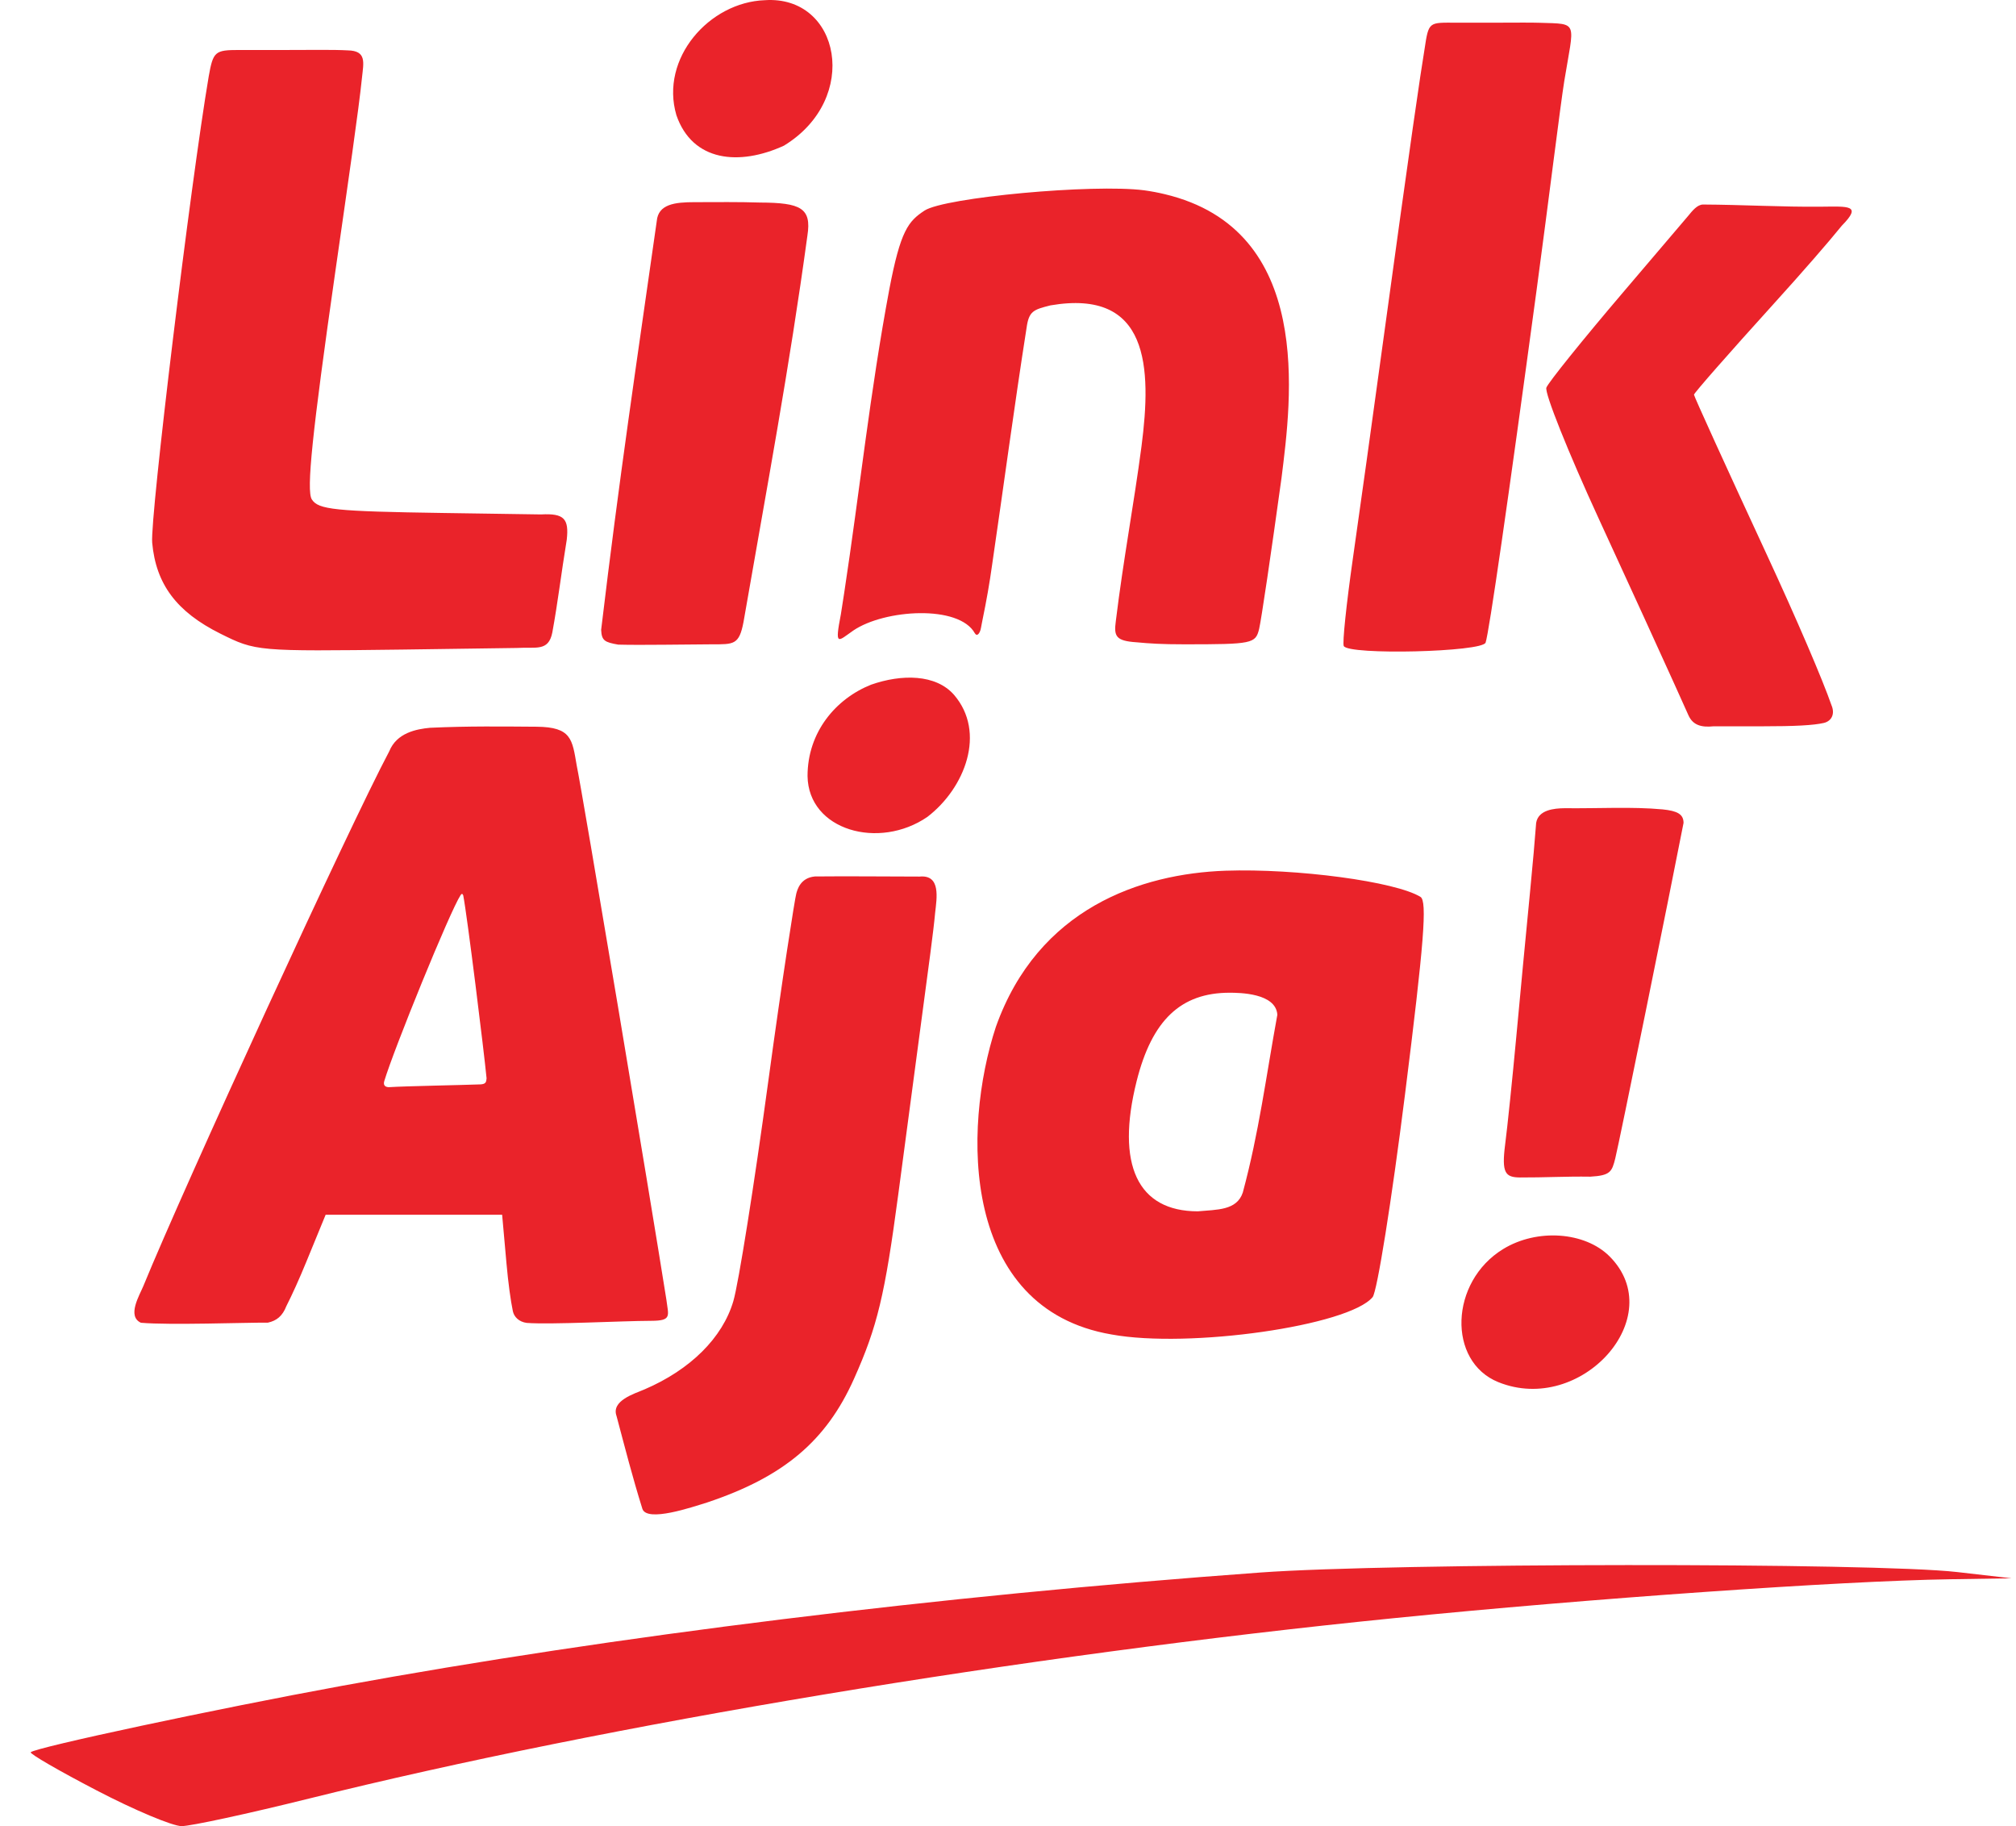 <svg width="53" height="48" viewBox="0 0 53 48" fill="none" xmlns="http://www.w3.org/2000/svg">
<g id="Indonesia">
<path id="path826 1" d="M2.542 47.062C1.551 46.547 0.771 46.095 0.808 46.058C0.934 45.932 5.673 44.92 8.981 44.314C16.141 43.002 24.653 41.951 33.132 41.334C36.624 41.08 49.257 41.071 51.447 41.321L52.884 41.486L51.265 41.511C48.39 41.555 41.798 42.017 36.634 42.535C26.858 43.515 15.989 45.322 8.127 47.275C6.521 47.674 5.013 48 4.775 48C4.537 48 3.532 47.578 2.542 47.062ZM16.209 37.222C16.062 36.816 16.677 36.635 16.945 36.52C18.149 36.004 18.996 35.163 19.279 34.202C19.415 33.742 19.828 31.144 20.197 28.428C20.566 25.712 20.898 23.611 20.934 23.488C20.961 23.397 21.034 23.073 21.424 23.038C22.418 23.028 23.156 23.041 24.176 23.041C24.738 22.987 24.628 23.603 24.584 23.998C24.539 24.496 24.405 25.459 24.249 26.633C24.058 28.064 23.773 30.205 23.616 31.389C23.262 34.049 23.066 34.868 22.453 36.239C21.725 37.87 20.612 38.817 18.593 39.492C18.185 39.619 17.016 40.017 16.889 39.663C16.625 38.818 16.438 38.082 16.209 37.222ZM39.391 36.33C38.046 35.787 38.109 33.69 39.52 32.83C40.413 32.285 41.668 32.378 42.313 33.022C43.902 34.611 41.565 37.208 39.391 36.33ZM29.223 35.077C25.268 34.402 25.294 29.686 26.181 26.992C27.29 23.872 29.994 22.966 32.216 22.887C34.091 22.823 36.691 23.172 37.344 23.575C37.524 23.686 37.439 24.768 36.936 28.776C36.586 31.559 36.204 33.953 36.086 34.095C35.46 34.849 31.264 35.45 29.223 35.077ZM32.673 31.345C33.098 29.766 33.277 28.34 33.581 26.673C33.543 26.099 32.574 26.095 32.327 26.094C31.043 26.094 30.285 26.815 29.882 28.417C29.331 30.615 29.907 31.84 31.491 31.84C31.992 31.793 32.515 31.821 32.673 31.345ZM3.768 33.805C4.849 31.164 9.191 21.707 10.233 19.749C10.43 19.26 10.949 19.164 11.304 19.13C12.326 19.083 13.209 19.096 14.105 19.102C15.029 19.11 15.043 19.434 15.162 20.122C15.307 20.806 17.11 31.571 17.518 34.155C17.57 34.584 17.676 34.717 17.117 34.718C16.343 34.72 14.48 34.821 13.848 34.773C13.646 34.747 13.514 34.615 13.483 34.466C13.425 34.188 13.36 33.713 13.316 33.217L13.201 31.93H10.881H8.561L8.053 33.167C7.873 33.608 7.676 34.042 7.529 34.33C7.426 34.594 7.272 34.716 7.043 34.766C6.475 34.761 4.462 34.836 3.705 34.769C3.331 34.597 3.669 34.045 3.768 33.805ZM12.792 28.345C12.726 27.65 12.282 24.063 12.178 23.533C12.15 23.476 12.137 23.494 12.109 23.528C11.835 23.94 10.352 27.58 10.1 28.425C10.069 28.542 10.145 28.585 10.255 28.575C10.631 28.55 12.169 28.521 12.637 28.503C12.77 28.493 12.783 28.446 12.792 28.345ZM39.569 30.089C39.63 29.62 39.761 28.347 39.862 27.261C39.962 26.175 40.123 24.478 40.22 23.49C40.293 22.741 40.357 22.013 40.385 21.63C40.441 21.287 40.856 21.247 41.129 21.244C42.038 21.254 42.893 21.2 43.711 21.275C44.097 21.315 44.259 21.4 44.26 21.63C43.892 23.521 42.567 30.044 42.465 30.448C42.377 30.796 42.342 30.899 41.81 30.929C41.159 30.919 40.615 30.953 39.955 30.95C39.575 30.945 39.474 30.833 39.569 30.089ZM21.23 20.398C21.23 19.245 21.972 18.367 22.901 17.997C23.703 17.716 24.602 17.717 25.081 18.264C25.931 19.252 25.373 20.711 24.381 21.472C23.109 22.346 21.251 21.829 21.23 20.398ZM44.014 17.969C43.736 17.351 42.846 15.404 42.034 13.641C41.223 11.879 40.602 10.325 40.654 10.188C40.707 10.051 41.611 8.928 42.664 7.692L44.377 5.68C44.489 5.544 44.618 5.378 44.773 5.376C45.806 5.381 46.876 5.443 47.862 5.433C48.596 5.427 48.965 5.38 48.421 5.932C48.072 6.364 47.385 7.154 46.599 8.021C45.463 9.274 44.534 10.333 44.534 10.374C44.534 10.415 45.386 12.286 46.427 14.532C47.245 16.296 47.92 17.875 48.148 18.534C48.245 18.758 48.16 18.949 47.952 19.002C47.676 19.066 47.18 19.091 46.328 19.091H45.05C44.739 19.123 44.509 19.069 44.389 18.802L44.014 17.969ZM5.792 16.655C4.643 16.082 4.1 15.357 4.001 14.265C3.941 13.61 5.012 4.808 5.487 2.009C5.603 1.352 5.653 1.314 6.283 1.314H7.523C8.174 1.314 8.767 1.303 9.14 1.324C9.649 1.332 9.556 1.653 9.517 2.037C9.429 2.896 9.157 4.755 8.814 7.149C8.206 11.396 8.051 12.895 8.197 13.126C8.367 13.396 8.799 13.441 11.663 13.484L14.224 13.522C14.834 13.488 14.96 13.638 14.9 14.185C14.751 15.092 14.669 15.815 14.52 16.627C14.418 17.134 14.091 17.001 13.581 17.032L10.587 17.074C6.747 17.122 6.727 17.12 5.792 16.655ZM35.327 16.981C35.288 16.907 35.396 15.877 35.565 14.692C35.735 13.507 36.09 10.961 36.353 9.035C37.101 3.568 37.347 1.921 37.451 1.291C37.561 0.556 37.562 0.596 38.282 0.596H39.425C39.871 0.596 40.219 0.59 40.487 0.599C41.514 0.632 41.383 0.544 41.124 2.133C41.026 2.734 40.7 5.377 40.4 7.599C39.643 13.195 39.147 16.626 39.056 16.891C38.971 17.14 35.455 17.225 35.327 16.981ZM15.804 16.555C16.281 12.556 16.736 9.533 17.266 5.811C17.305 5.366 17.743 5.314 18.255 5.314C18.837 5.313 19.428 5.306 19.982 5.324C21.056 5.328 21.338 5.471 21.227 6.189C20.751 9.683 20.163 12.801 19.546 16.353C19.431 16.954 19.29 16.936 18.715 16.936C18.046 16.938 16.859 16.961 16.252 16.944C15.897 16.881 15.817 16.841 15.804 16.555ZM23.38 7.603C23.675 6.057 23.879 5.816 24.306 5.535C24.834 5.189 28.733 4.829 30.079 5.002C30.267 5.028 30.446 5.062 30.617 5.103C34.56 6.04 33.947 10.505 33.691 12.56C33.421 14.522 33.156 16.31 33.102 16.532C33.008 16.919 32.924 16.936 31.137 16.936C30.537 16.936 30.224 16.915 29.883 16.883C29.331 16.847 29.28 16.724 29.335 16.322C29.536 14.682 29.807 13.268 30.009 11.737C30.281 9.647 30.209 7.583 27.615 8.027C27.17 8.14 27.049 8.175 26.988 8.619C26.664 10.683 26.38 12.816 26.084 14.835C26.018 15.317 25.928 15.821 25.835 16.268C25.81 16.381 25.797 16.483 25.777 16.558C25.75 16.647 25.689 16.74 25.63 16.648C25.213 15.889 23.253 16.016 22.434 16.573C22.024 16.858 21.939 17.012 22.107 16.142C22.137 15.957 22.165 15.773 22.193 15.589C22.599 12.925 22.873 10.304 23.38 7.603ZM17.782 3.027C17.344 1.533 18.648 0.056 20.108 0.005C22.088 -0.128 22.634 2.595 20.609 3.829C19.436 4.366 18.204 4.252 17.782 3.027Z" fill="#EA232A"/>
</g>
</svg>

